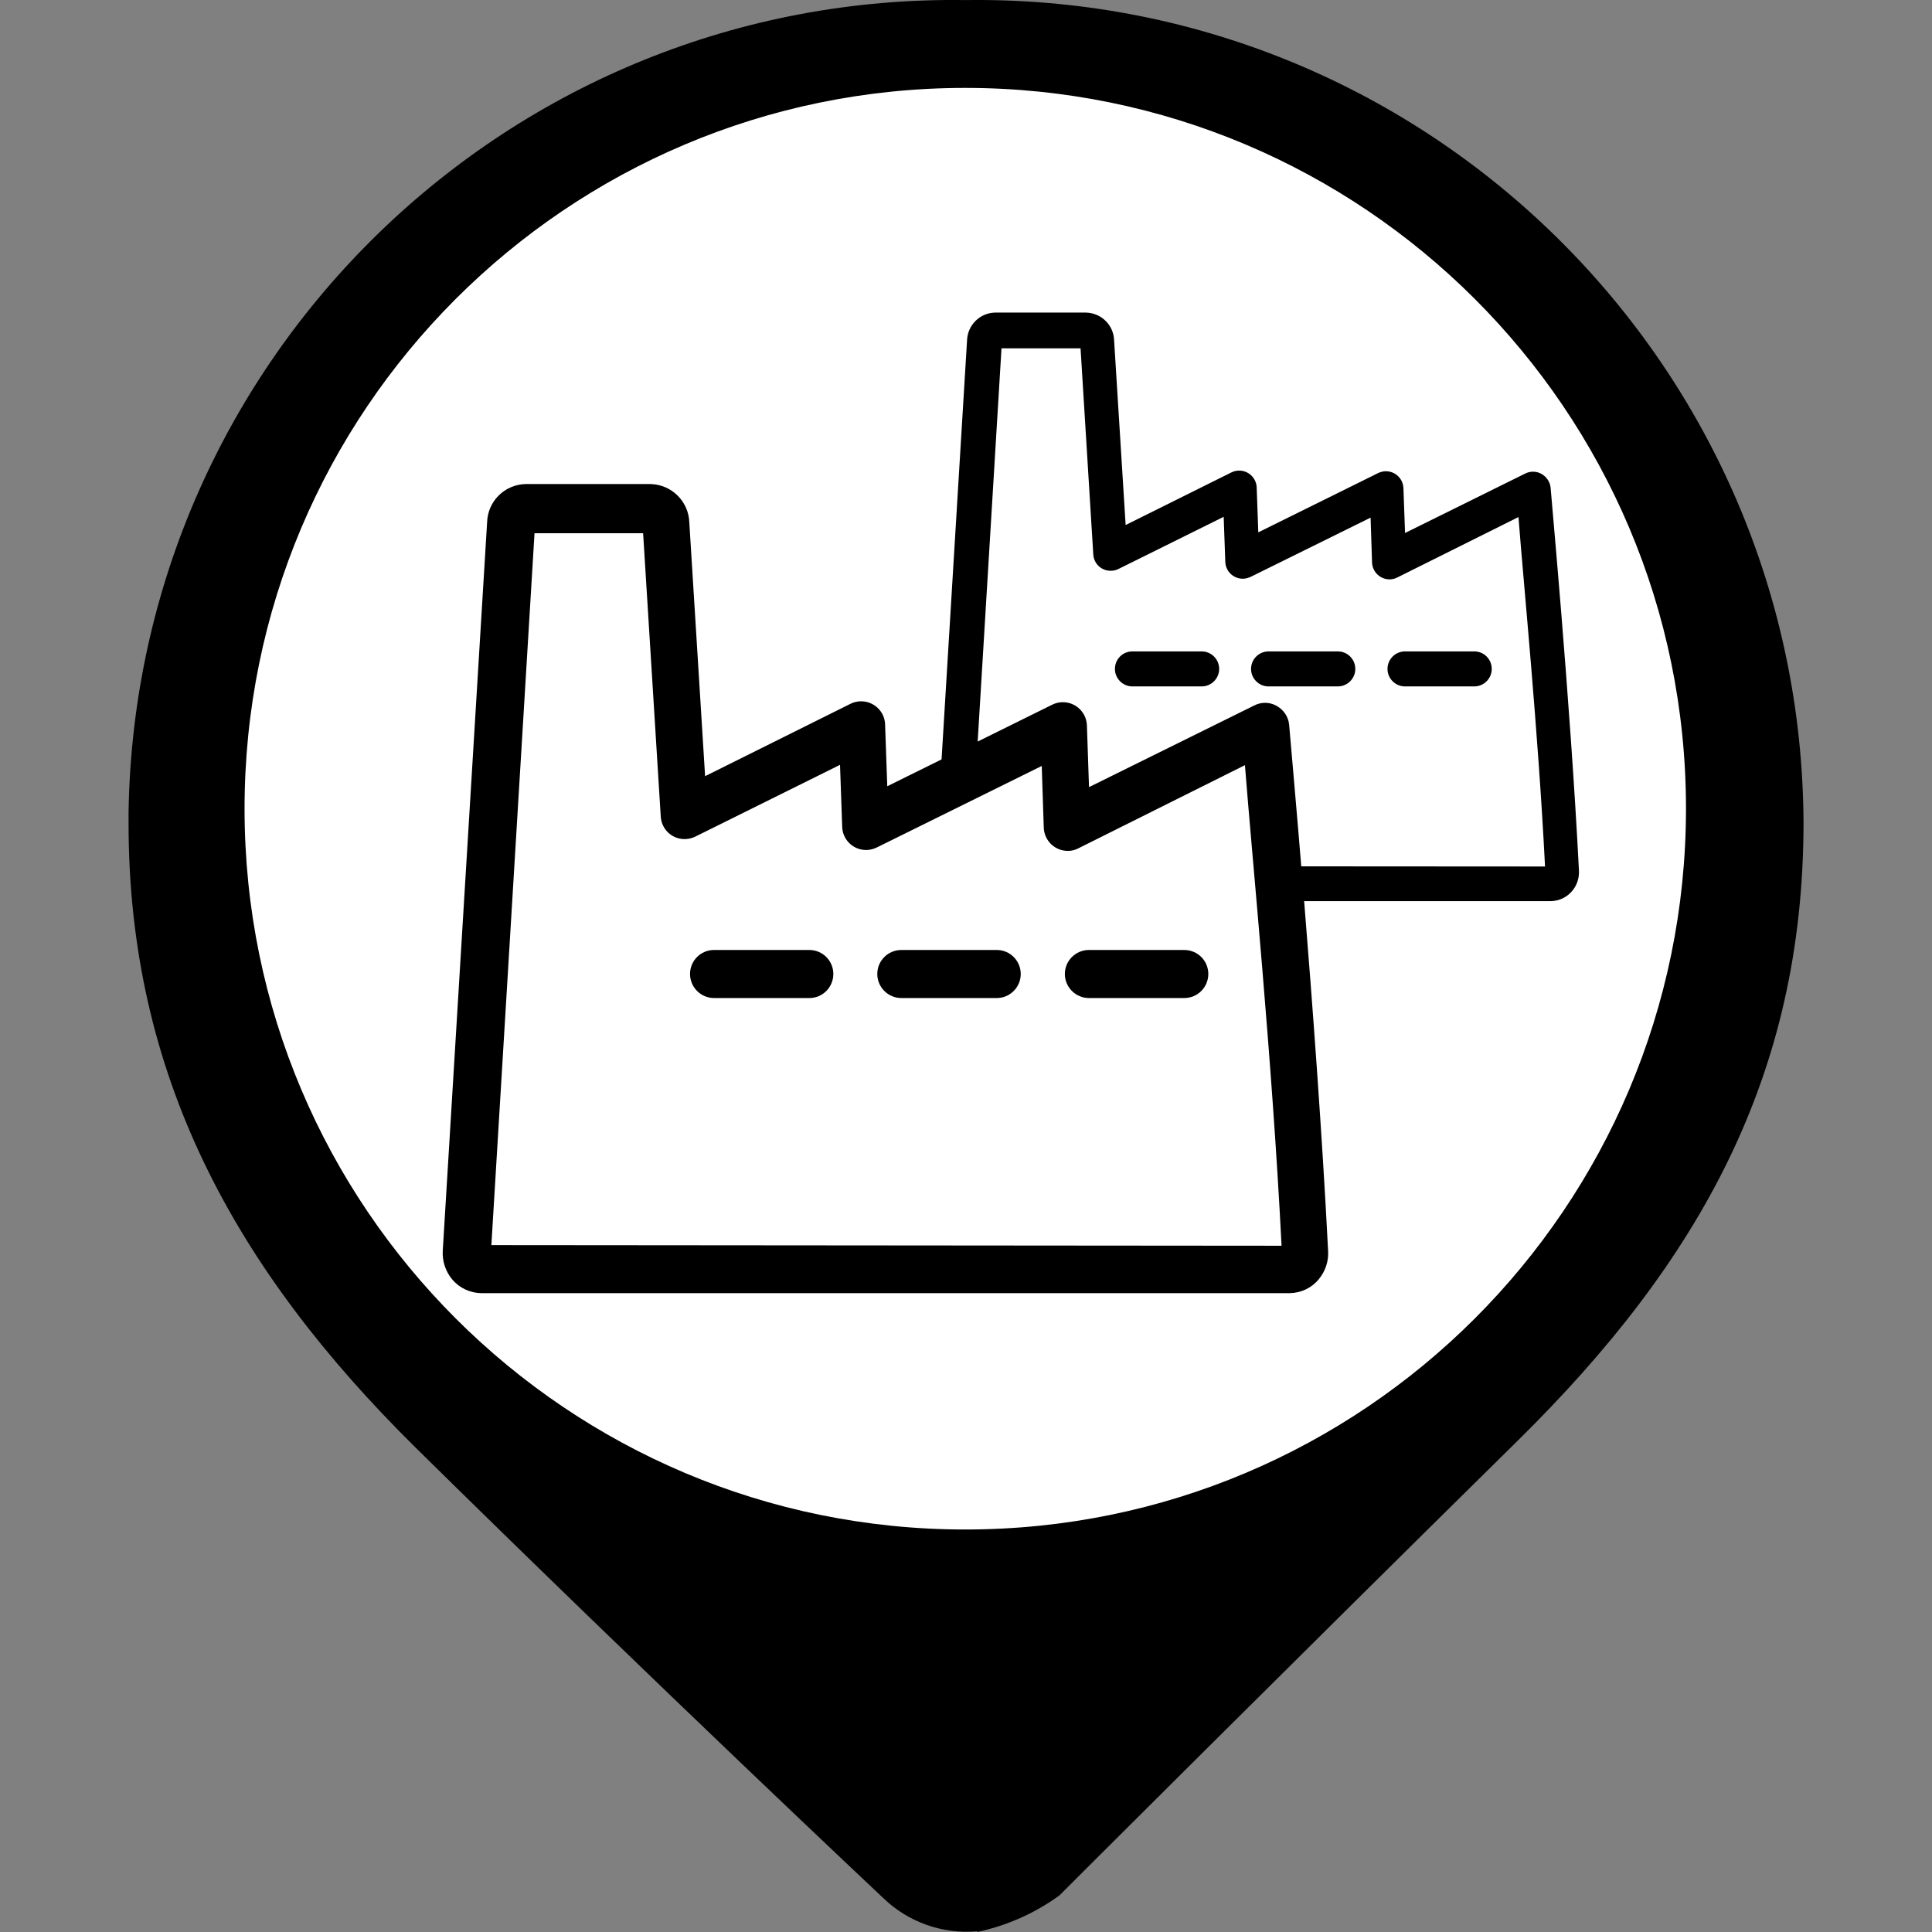 <?xml version="1.0" encoding="utf-8"?>
<!-- Generator: Adobe Illustrator 16.0.0, SVG Export Plug-In . SVG Version: 6.00 Build 0)  -->
<!DOCTYPE svg PUBLIC "-//W3C//DTD SVG 1.1//EN" "http://www.w3.org/Graphics/SVG/1.1/DTD/svg11.dtd">
<svg version="1.1" id="Capa_1" xmlns="http://www.w3.org/2000/svg" xmlns:xlink="http://www.w3.org/1999/xlink" x="0px" y="0px"
	 width="24px" height="24px" viewBox="0 0 24 24" enable-background="new 0 0 24 24" xml:space="preserve">
<rect x="0" y="0" width="24" height="24" fill="#808080" stroke="none"/>
<circle fill="#FFFFFF" stroke="#FFFFFF" stroke-miterlimit="10" cx="12.001" cy="10.25" r="9"/>
<g id="Capa_1_1_" display="none">
	<circle display="inline" fill="#9A7D22" cx="12" cy="10.4" r="10"/>
</g>
<g>
	<path d="M19.262,6.056c-0.008-0.073-0.053-0.137-0.117-0.171c-0.063-0.034-0.139-0.034-0.203,0l-1.488,0.736l-0.02-0.557
		c-0.004-0.119-0.104-0.213-0.223-0.21c-0.031,0.001-0.063,0.009-0.092,0.023l-1.488,0.736l-0.02-0.557
		c-0.004-0.119-0.104-0.213-0.223-0.21c-0.031,0-0.064,0.009-0.092,0.023l-1.313,0.653l-0.143-2.29
		c-0.004-0.191-0.156-0.343-0.348-0.349h-1.131c-0.189,0.004-0.342,0.156-0.348,0.346l-0.333,5.475
		c0.134-0.039,0.283-0.063,0.44-0.08l0.321-5.297h0.982l0.158,2.559c0.006,0.119,0.107,0.211,0.227,0.204
		c0.031-0.001,0.061-0.009,0.088-0.023l1.305-0.647l0.02,0.559c0.004,0.12,0.104,0.213,0.223,0.21
		c0.031-0.001,0.063-0.01,0.092-0.023l1.49-0.736l0.018,0.557c0.004,0.119,0.104,0.213,0.223,0.21
		c0.031-0.001,0.063-0.009,0.092-0.024l1.504-0.75c0.064,0.836,0.244,2.644,0.33,4.341l-3.197-0.002v0.432h3.27
		c0.102-0.002,0.197-0.047,0.262-0.124c0.063-0.073,0.092-0.166,0.086-0.262C19.506,8.693,19.262,6.088,19.262,6.056z"/>
	<path d="M14.924,8.092h-0.857c-0.121,0-0.217,0.097-0.217,0.218c0,0.119,0.098,0.217,0.217,0.217l0,0h0.861
		c0.119,0,0.217-0.098,0.217-0.217c0-0.121-0.098-0.218-0.217-0.218H14.924z"/>
	<path d="M16.619,8.092h-0.861c-0.119,0-0.217,0.097-0.217,0.218c0,0.119,0.098,0.217,0.217,0.217l0,0h0.861
		c0.119,0,0.217-0.098,0.217-0.217C16.836,8.188,16.738,8.092,16.619,8.092z"/>
	<path d="M18.314,8.092h-0.861c-0.119,0-0.217,0.097-0.217,0.218c0,0.119,0.098,0.217,0.217,0.217l0,0h0.861
		c0.119,0,0.217-0.098,0.217-0.217C18.531,8.188,18.434,8.092,18.314,8.092z"/>
</g>
<g id="Capa_3">
	<path d="M11.997,0.001L11.997,0.001c-5.66-0.085-10.315,4.434-10.4,10.093c0,0.044,0,0.089,0,0.133
		c0,3.126,1.311,5.527,3.563,7.753c2.972,2.929,5.813,5.599,5.813,5.599c0.311,0.3,0.736,0.45,1.167,0.412v-0.412l0,0V24
		c0.367-0.079,0.715-0.232,1.021-0.455c0,0,2.741-2.74,5.696-5.652c2.254-2.221,3.547-4.533,3.547-7.677
		C22.376,4.547,17.759-0.027,12.09,0C12.06,0,12.028,0,11.997,0.001z M11.997,19c-4.946,0.003-8.957-4.004-8.959-8.949
		c-0.003-4.945,4.003-8.956,8.948-8.959c4.944-0.002,8.956,4.003,8.958,8.949c0,0.003,0,0.007,0,0.011
		C20.939,14.995,16.936,19,11.991,19H11.997z"/>
</g>
<g>
	<path d="M15.854,8.766c-0.086-0.047-0.191-0.047-0.278,0l-2.048,1.012l-0.026-0.766c-0.005-0.164-0.142-0.293-0.306-0.289
		c-0.045,0.001-0.088,0.012-0.127,0.032l-2.047,1.012l-0.027-0.766c-0.004-0.164-0.141-0.293-0.305-0.289
		c-0.044,0.001-0.088,0.012-0.127,0.032L8.759,9.642L8.563,6.493c-0.007-0.262-0.217-0.472-0.479-0.48H6.529
		C6.268,6.019,6.058,6.228,6.051,6.489L5.5,15.538c-0.007,0.13,0.035,0.257,0.118,0.356c0.089,0.106,0.221,0.168,0.361,0.17H16.02
		c0.14-0.002,0.271-0.063,0.36-0.17c0.085-0.101,0.127-0.229,0.118-0.36c-0.148-2.907-0.484-6.489-0.484-6.533
		C16.004,8.901,15.943,8.813,15.854,8.766z M6.104,15.467L6.64,6.624h1.349l0.219,3.518c0.008,0.163,0.147,0.29,0.311,0.281
		c0.043-0.002,0.084-0.013,0.122-0.032l1.794-0.89l0.027,0.769c0.004,0.164,0.141,0.293,0.304,0.289
		c0.044-0.001,0.088-0.013,0.127-0.032l2.048-1.012l0.025,0.766c0.006,0.164,0.141,0.293,0.307,0.289
		c0.043-0.001,0.086-0.012,0.125-0.033l2.067-1.032c0.089,1.15,0.337,3.636,0.455,5.97L6.104,15.467z"/>
	<path d="M10.05,11.801H8.87c-0.165,0-0.298,0.133-0.298,0.298s0.134,0.299,0.298,0.299l0,0h1.184c0.165,0,0.298-0.134,0.298-0.299
		s-0.134-0.298-0.298-0.298H10.05z"/>
	<path d="M12.382,11.801h-1.185c-0.165,0-0.299,0.133-0.299,0.298s0.134,0.299,0.299,0.299l0,0h1.185
		c0.164,0,0.298-0.134,0.298-0.299S12.546,11.801,12.382,11.801z"/>
	<path d="M14.711,11.801h-1.184c-0.164,0-0.299,0.133-0.299,0.298s0.135,0.299,0.299,0.299l0,0h1.184
		c0.166,0,0.299-0.134,0.299-0.299S14.877,11.801,14.711,11.801z"/>
</g>
</svg>
